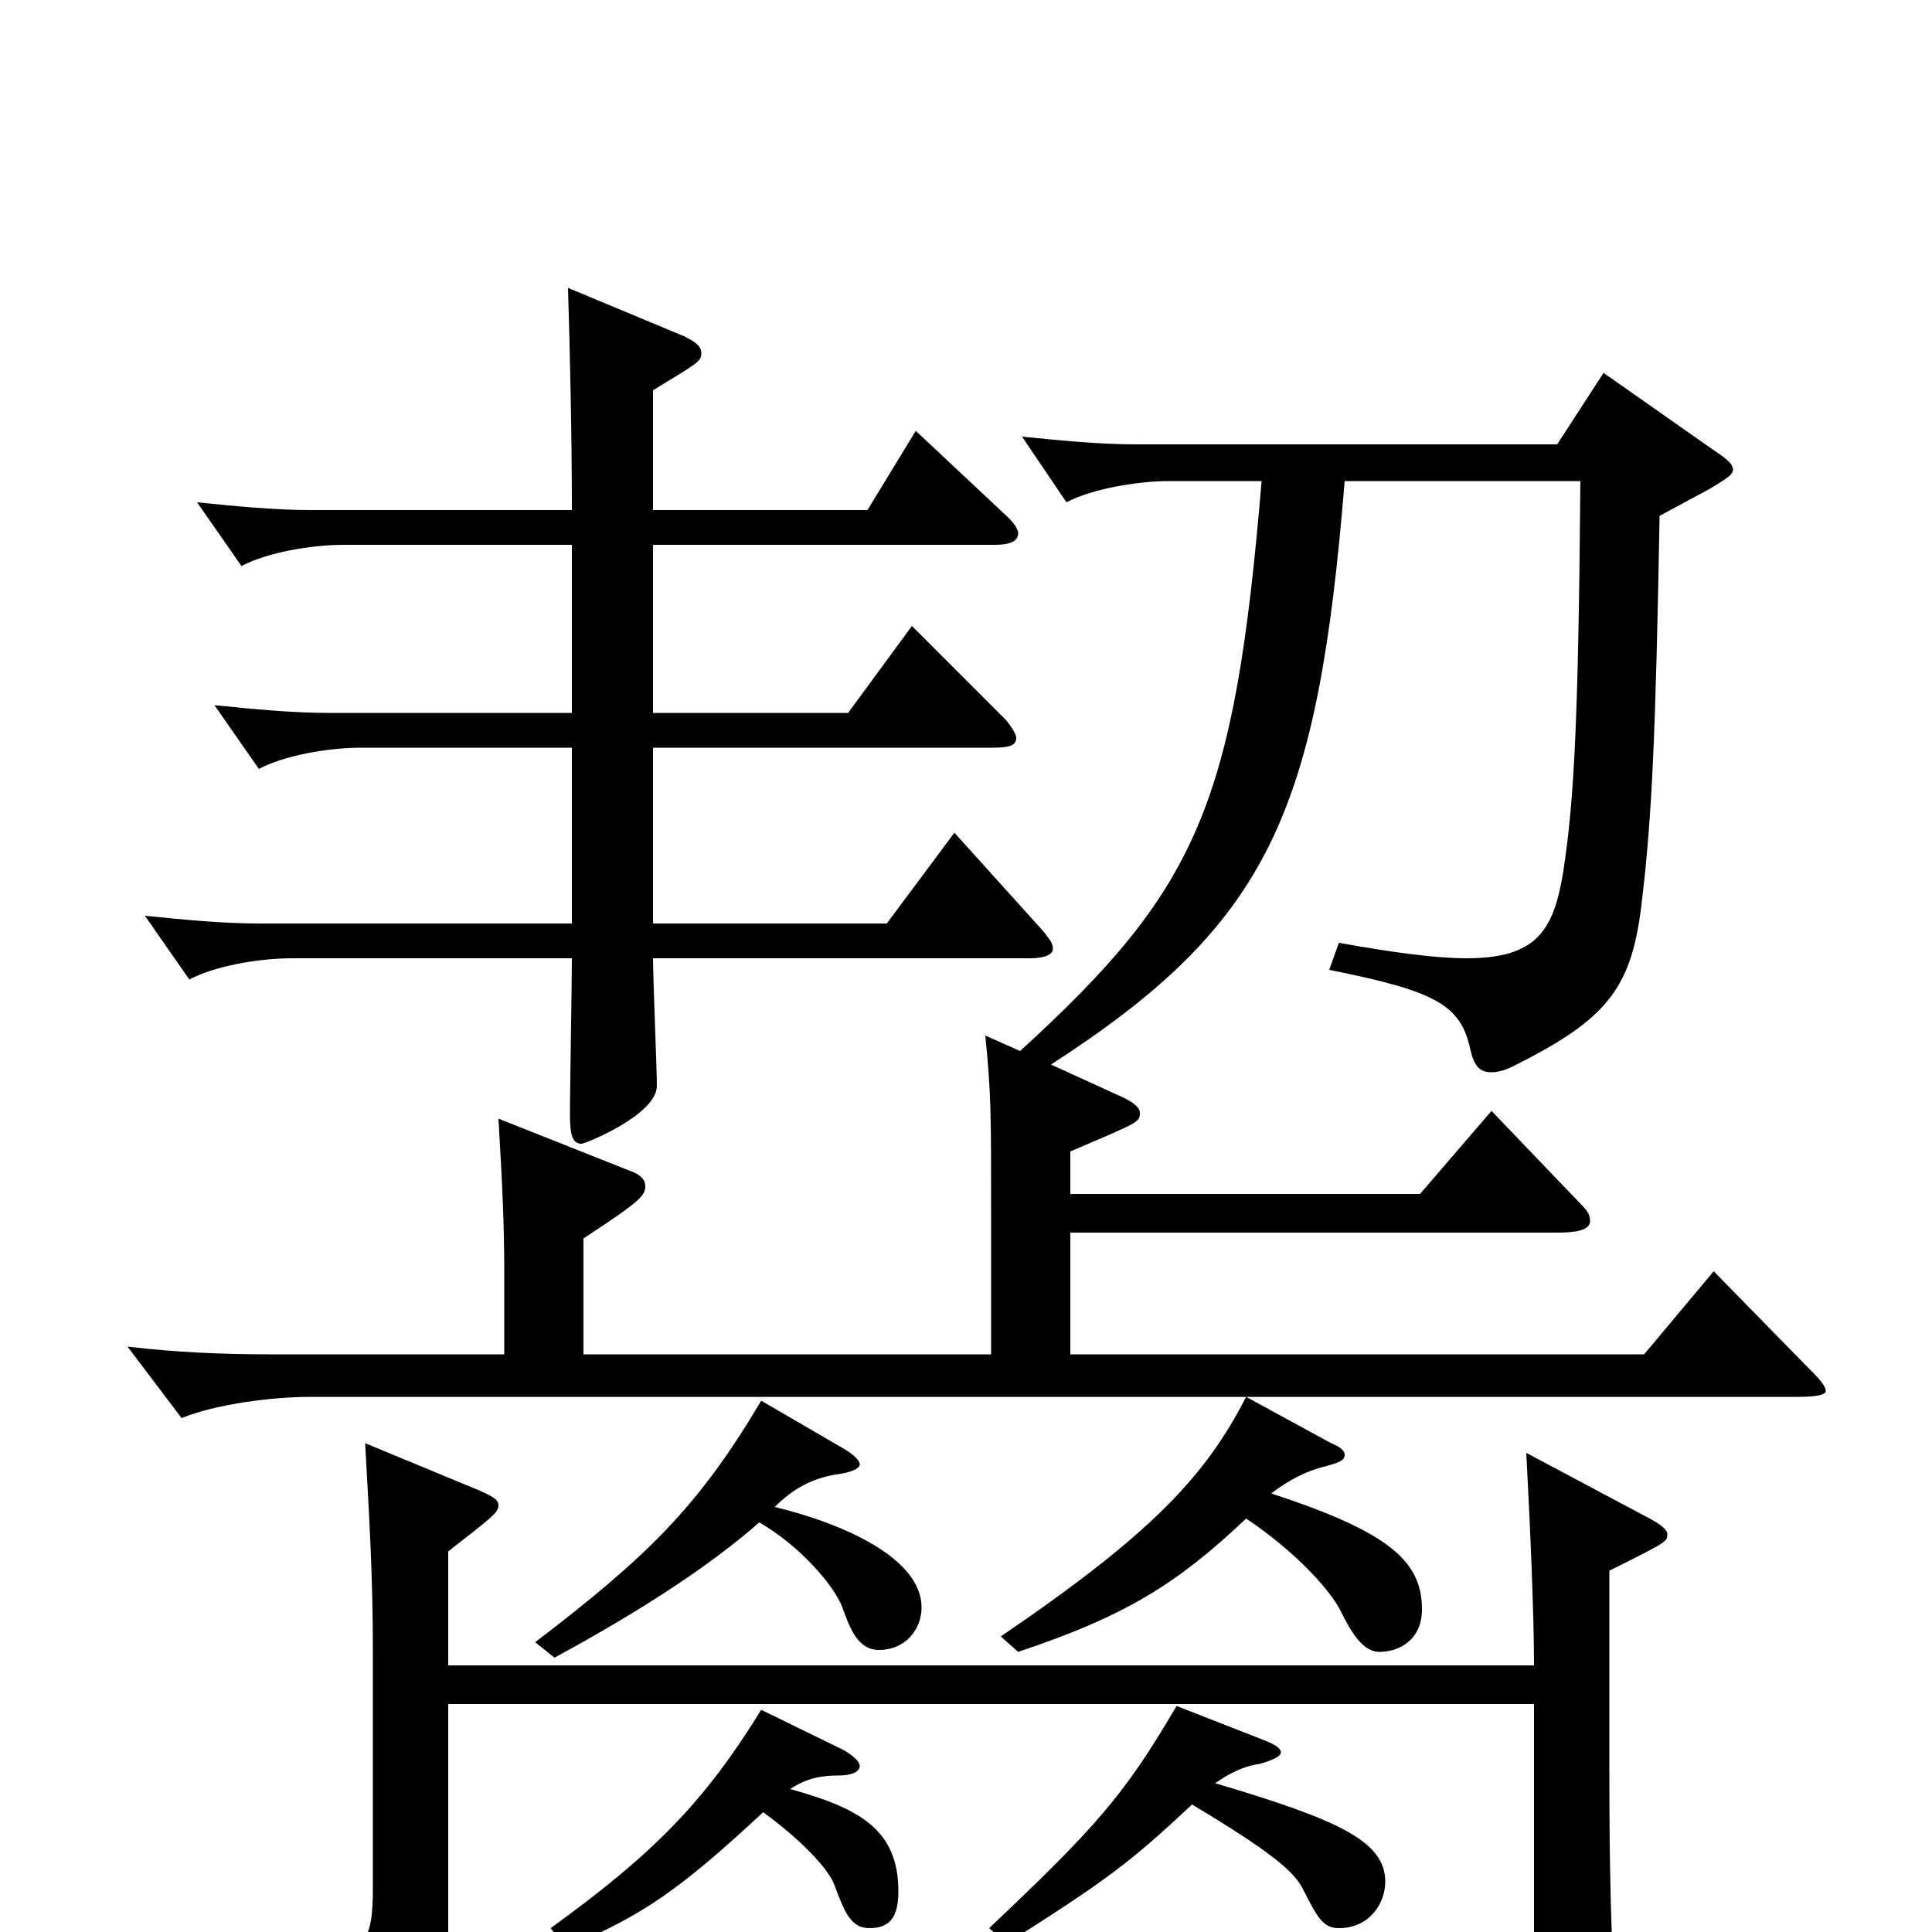 <svg xmlns="http://www.w3.org/2000/svg" viewBox="0 -1000 1000 1000">
	<path fill="#000000" d="M232 -197C255 -215 258 -217 258 -221C258 -224 254 -226 247 -229L189 -253C191 -216 193 -186 193 -145V-23C193 6 189 10 157 24L194 62C197 64 199 66 202 66C204 66 207 64 209 62L239 30H794C793 64 793 75 801 75C804 75 808 73 814 70C833 61 836 57 836 44V36C834 4 833 -29 833 -83V-187C863 -202 863 -202 863 -206C863 -208 860 -211 852 -215L790 -248C792 -210 794 -165 794 -138H232ZM609 -117C582 -71 568 -55 512 -2L521 6C573 -27 585 -36 617 -66C657 -42 669 -32 674 -23C682 -7 685 -2 693 -2C709 -2 717 -15 717 -26C717 -47 693 -58 629 -77C636 -82 644 -86 652 -87C659 -89 663 -91 663 -93C663 -95 660 -97 655 -99ZM394 -115C365 -68 339 -41 285 -2L293 8C332 -8 352 -22 395 -62C413 -49 429 -33 432 -24C437 -11 440 -2 450 -2C460 -2 465 -7 465 -21C465 -53 445 -64 409 -74C418 -80 426 -81 434 -81C441 -81 445 -83 445 -86C445 -88 442 -91 437 -94ZM794 10H232V-118H794ZM394 -275C362 -221 336 -195 277 -150L287 -142C335 -168 369 -191 393 -212C414 -200 432 -179 436 -168C440 -157 444 -146 455 -146C469 -146 477 -157 477 -168C477 -193 438 -211 401 -220C410 -229 420 -235 434 -237C441 -238 445 -240 445 -242C445 -244 442 -247 437 -250ZM554 -404C589 -419 590 -419 590 -424C590 -427 586 -430 579 -433L544 -449C657 -522 682 -579 696 -751H818C817 -631 815 -586 809 -548C804 -518 795 -504 759 -504C743 -504 721 -507 693 -512L688 -498C743 -487 756 -480 761 -457C763 -448 766 -445 772 -445C775 -445 779 -446 783 -448C833 -473 845 -489 850 -535C855 -577 857 -620 859 -733L885 -747C893 -752 897 -754 897 -757C897 -760 893 -763 887 -767L830 -807L806 -770H588C569 -770 549 -772 529 -774L552 -740C565 -747 589 -751 605 -751H653C639 -583 620 -540 528 -456L510 -464C513 -433 513 -426 513 -368V-299H302V-359C331 -378 334 -381 334 -386C334 -389 332 -392 326 -394L258 -421C260 -387 261 -366 261 -342V-299H139C116 -299 91 -300 66 -303L94 -266C111 -273 140 -277 161 -277H931C940 -277 945 -278 945 -280C945 -283 941 -287 934 -294L887 -342L851 -299H554V-362H806C815 -362 823 -363 823 -368C823 -371 822 -373 818 -377L772 -425L735 -382H554ZM296 -631H170C151 -631 131 -633 111 -635L134 -602C147 -609 170 -613 187 -613H296V-522H134C115 -522 95 -524 75 -526L98 -493C111 -500 134 -504 151 -504H296C296 -491 295 -435 295 -424C295 -413 296 -408 301 -408C303 -408 340 -423 340 -438C340 -446 338 -494 338 -504H533C541 -504 545 -506 545 -509C545 -512 543 -514 540 -518L494 -569L459 -522H338V-613H514C522 -613 526 -614 526 -618C526 -620 524 -623 521 -627L472 -676L439 -631H338V-718H515C523 -718 527 -720 527 -724C527 -726 525 -729 522 -732L474 -777L449 -736H338V-798C361 -812 363 -813 363 -817C363 -821 360 -823 354 -826L294 -851C295 -818 296 -775 296 -736H161C142 -736 122 -738 102 -740L125 -707C138 -714 161 -718 178 -718H296ZM645 -277C624 -236 596 -206 518 -153L527 -145C584 -164 610 -181 645 -214C669 -198 688 -178 694 -166C699 -156 705 -145 714 -145C724 -145 736 -151 736 -167C736 -192 719 -207 658 -227C667 -234 677 -239 686 -241C693 -243 696 -244 696 -247C696 -249 694 -251 689 -253Z"/>
</svg>
